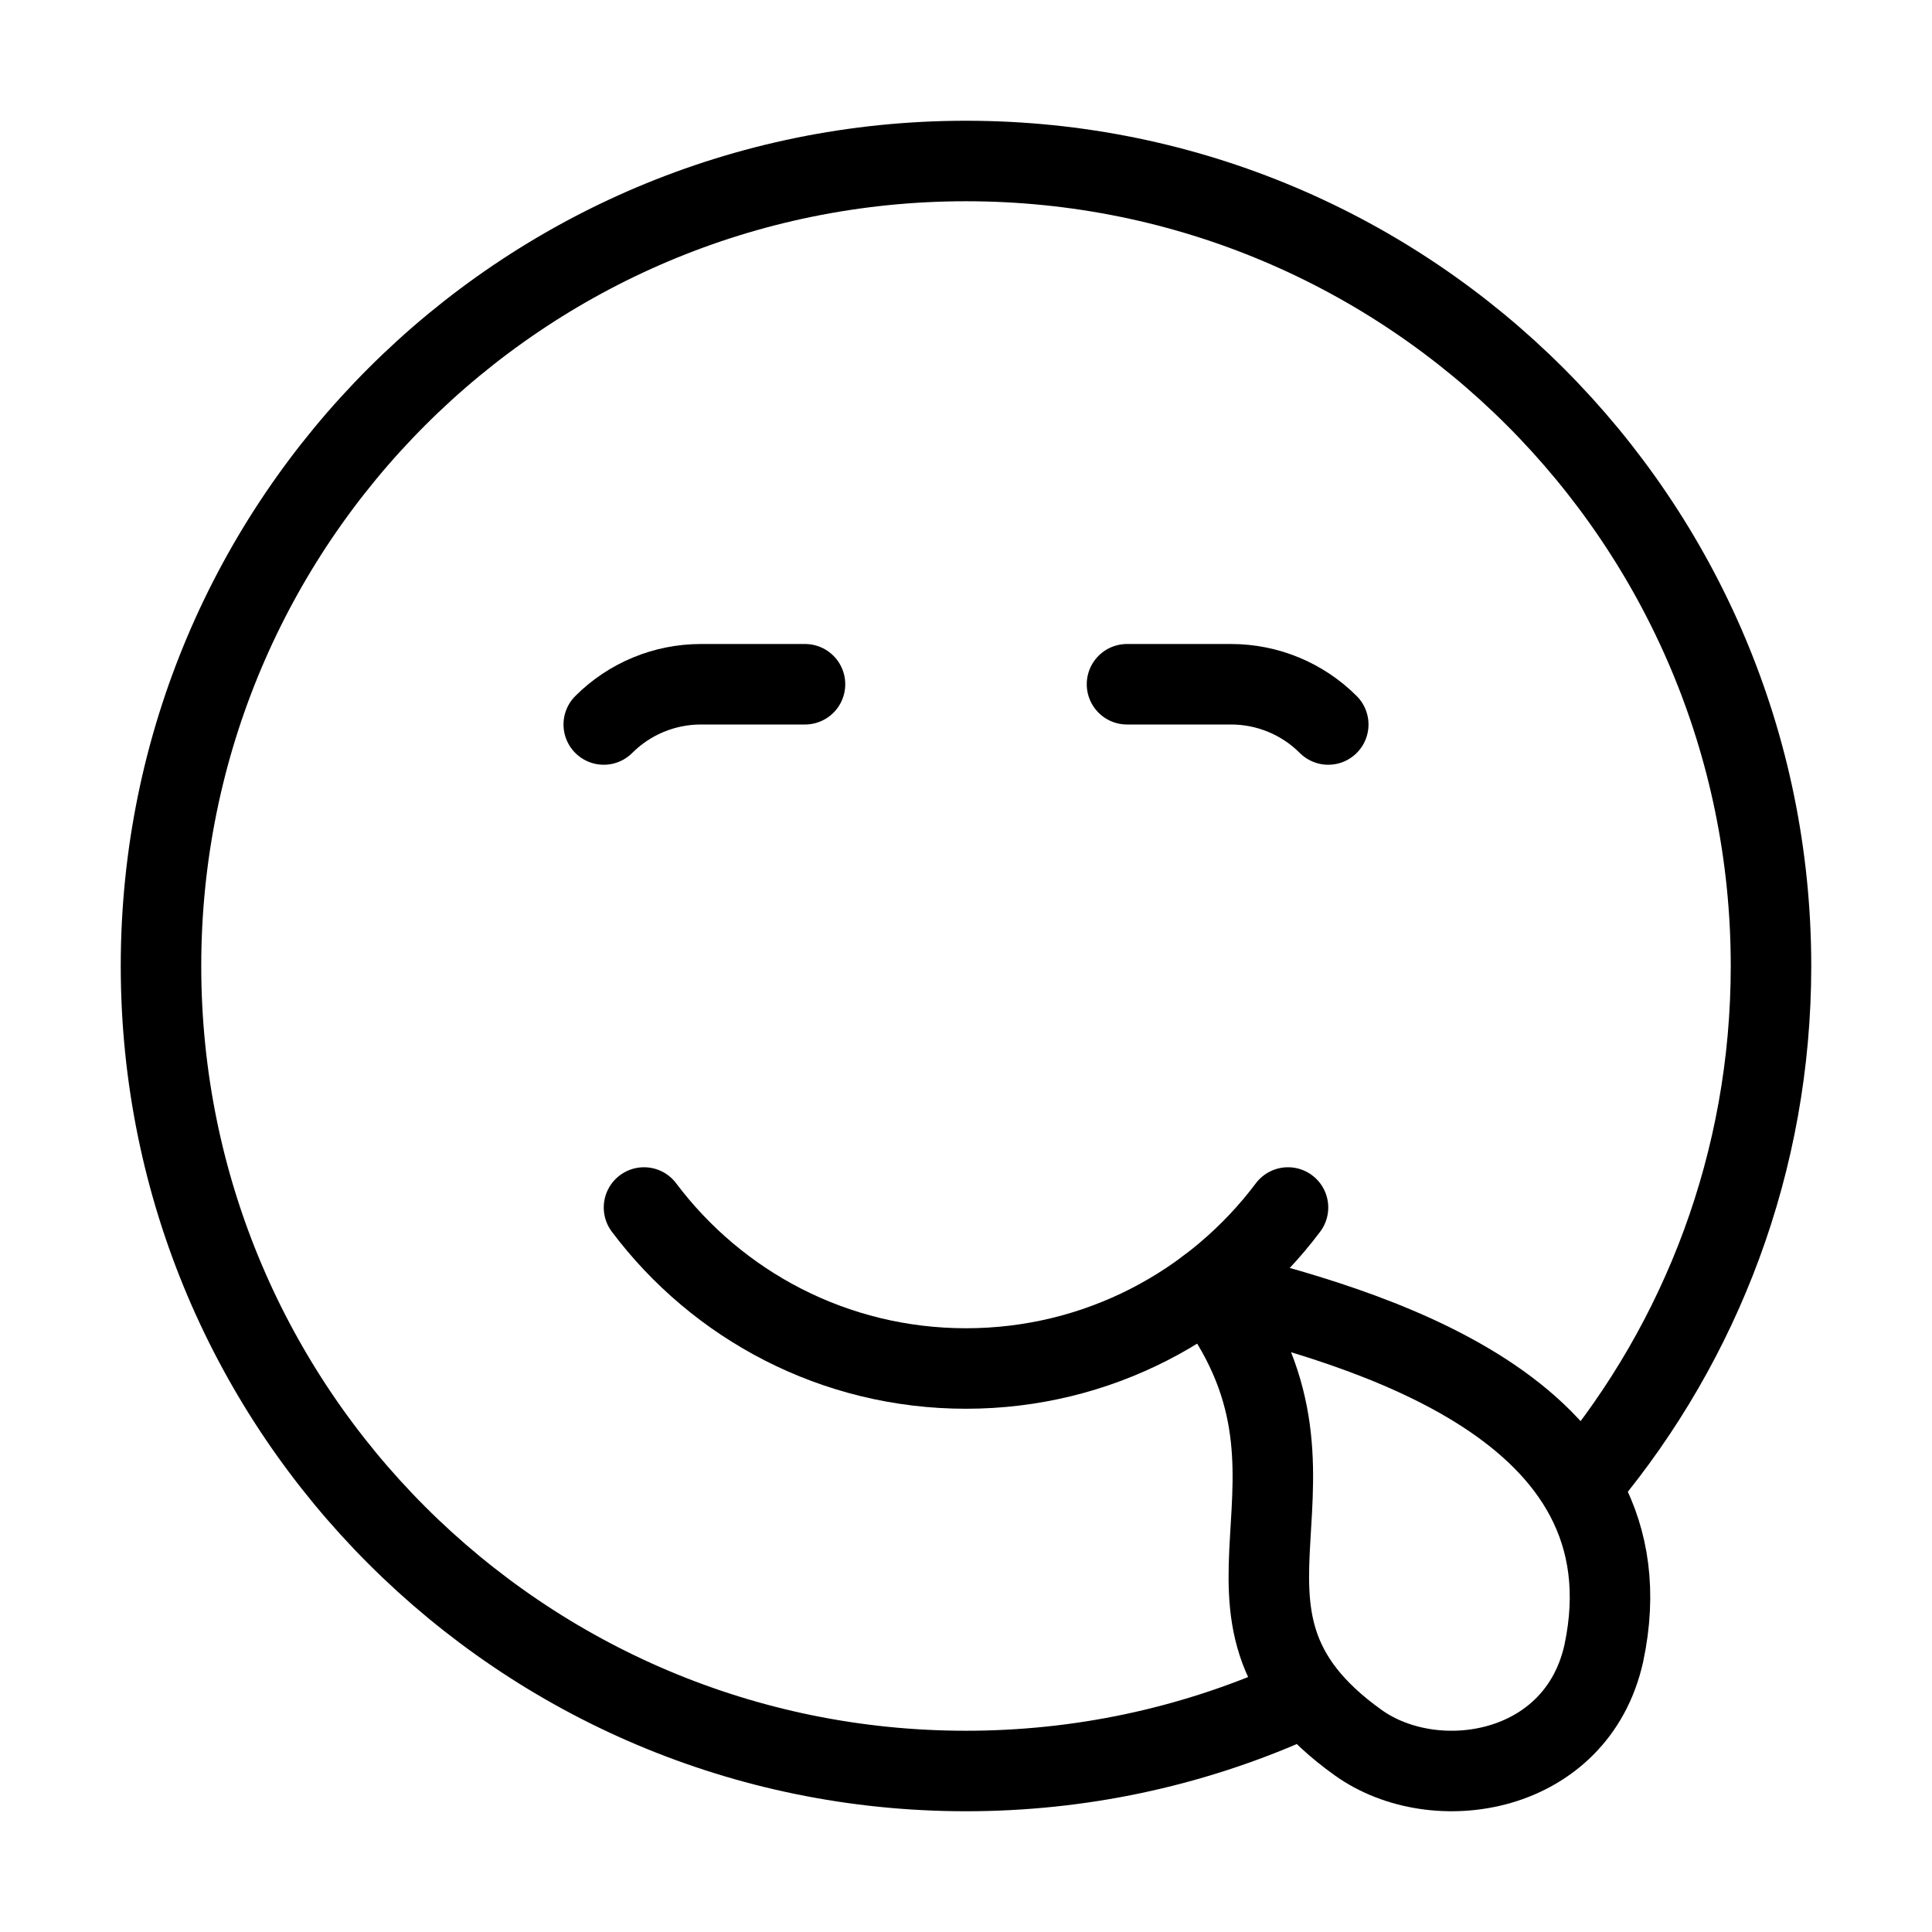 <svg xmlns="http://www.w3.org/2000/svg" viewBox="0 0 24 24" fill="none" stroke="currentColor" stroke-linecap="round" stroke-linejoin="round">
  <path d="M10 8.5H8.707C8.254 8.5 7.82 8.68 7.5 9M14 8.5H15.293C15.746 8.5 16.18 8.68 16.5 9" stroke="currentColor" key="k0" />
  <path d="M16 21.168C14.775 21.703 13.422 22 12 22C6.477 22 2 17.523 2 12C2 6.477 6.477 2 12 2C17.523 2 22 6.477 22 12C22 14.429 21.134 16.656 19.693 18.389" stroke="currentColor" key="k1" />
  <path d="M8 15C8.912 16.214 10.364 17 12 17C13.636 17 15.088 16.214 16 15" stroke="currentColor" key="k2" />
  <path d="M15 16C16.944 16.478 20.574 17.48 19.923 20.538C19.587 22.05 17.829 22.33 16.875 21.65C14.577 20.012 16.875 18.4 15 16Z" stroke="currentColor" key="k3" />
</svg>